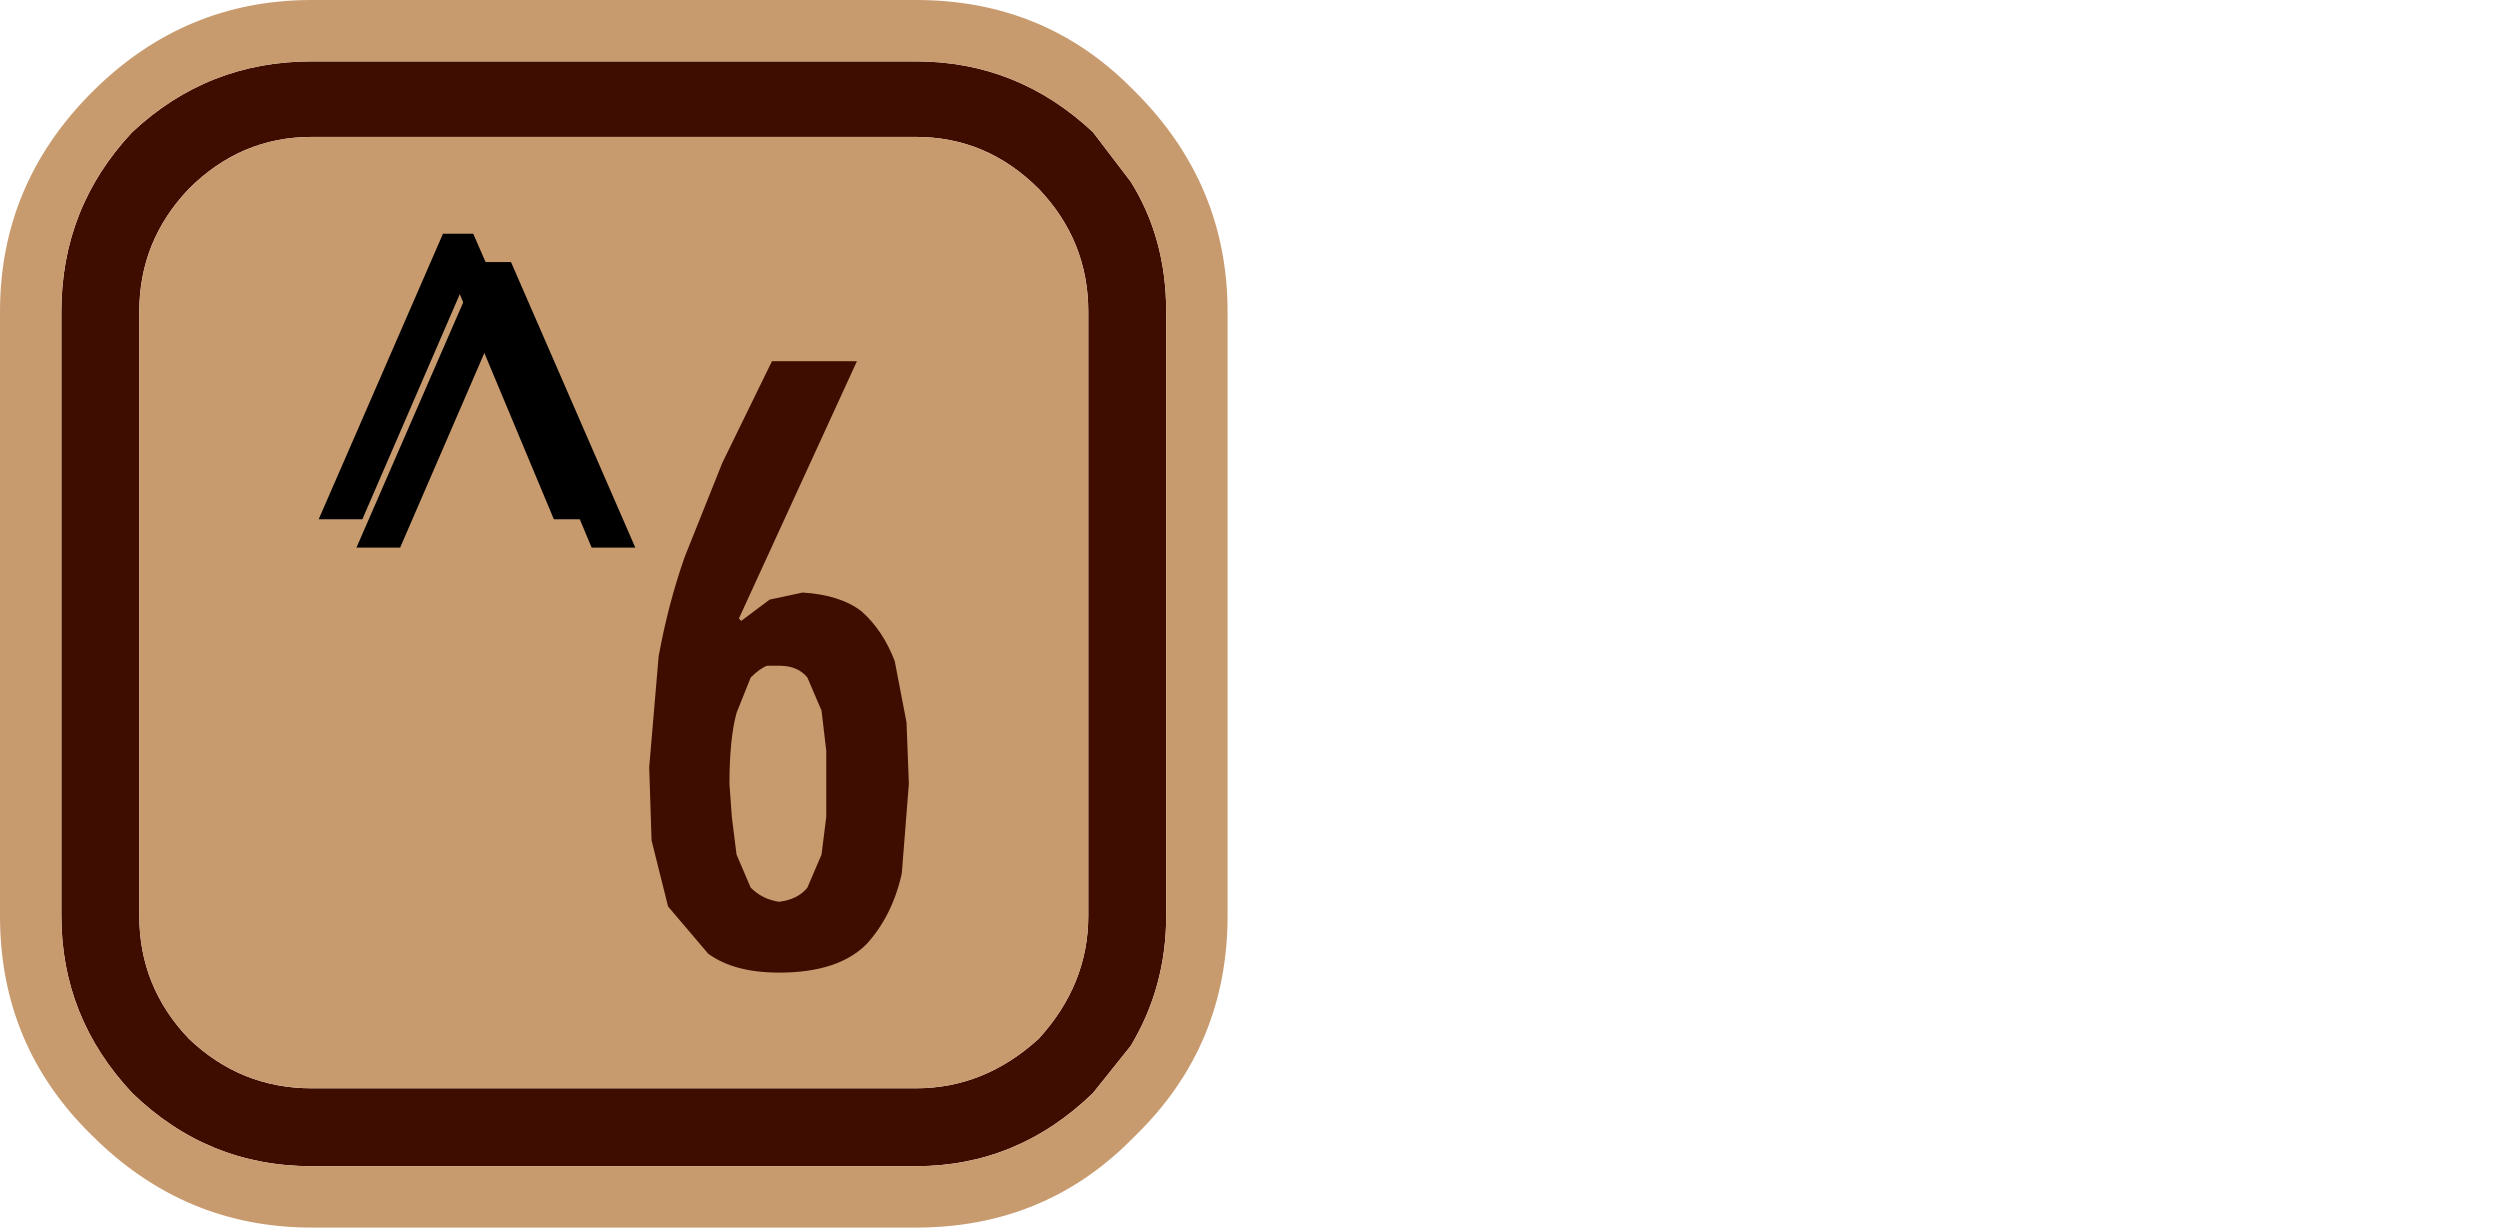 <?xml version="1.0" encoding="UTF-8" standalone="no"?>
<svg xmlns:ffdec="https://www.free-decompiler.com/flash" xmlns:xlink="http://www.w3.org/1999/xlink" ffdec:objectType="frame" height="26.05px" width="52.95px" xmlns="http://www.w3.org/2000/svg">
  <g transform="matrix(1.0, 0.0, 0.0, 1.0, 0.0, 0.0)">
    <use ffdec:characterId="3" height="26.0" transform="matrix(1.0, 0.0, 0.0, 1.0, 0.0, 0.0)" width="26.0" xlink:href="#shape0"/>
    <use ffdec:characterId="14" height="4.25" transform="matrix(1.423, 0.0, 0.0, 1.423, 7.55, 5.55)" width="4.15" xlink:href="#shape1"/>
    <use ffdec:characterId="14" height="4.25" transform="matrix(1.423, 0.0, 0.0, 1.423, 6.75, 4.95)" width="4.15" xlink:href="#shape1"/>
    <use ffdec:characterId="15" height="12.95" transform="matrix(1.0, 0.0, 0.0, 1.0, 13.75, 7.65)" width="5.5" xlink:href="#shape2"/>
  </g>
  <defs>
    <g id="shape0" transform="matrix(1.0, 0.0, 0.0, 1.0, 0.0, 0.0)">
      <path d="M23.95 3.85 Q24.7 5.05 24.7 6.6 L24.7 19.4 Q24.7 20.9 23.95 22.15 L23.15 23.15 Q21.55 24.7 19.4 24.7 L6.6 24.7 Q4.4 24.7 2.8 23.15 1.3 21.55 1.3 19.4 L1.3 6.6 Q1.3 4.4 2.8 2.8 4.4 1.3 6.6 1.3 L19.4 1.3 Q21.55 1.3 23.15 2.8 L23.95 3.85 M22.0 4.0 Q20.9 2.9 19.4 2.9 L6.6 2.9 Q5.1 2.9 4.0 4.0 2.95 5.1 2.95 6.6 L2.95 19.4 Q2.95 20.9 4.0 22.0 5.1 23.05 6.6 23.05 L19.4 23.05 Q20.85 23.05 22.0 22.0 23.05 20.85 23.05 19.4 L23.05 6.6 Q23.05 5.1 22.0 4.0" fill="#3e0d00" fill-rule="evenodd" stroke="none"/>
      <path d="M23.95 3.85 L23.15 2.8 Q21.55 1.3 19.4 1.3 L6.6 1.3 Q4.4 1.3 2.8 2.8 1.3 4.4 1.3 6.6 L1.3 19.4 Q1.3 21.55 2.8 23.15 4.4 24.7 6.6 24.7 L19.4 24.7 Q21.55 24.7 23.15 23.15 L23.95 22.15 Q24.7 20.9 24.7 19.4 L24.7 6.6 Q24.7 5.05 23.95 3.85 M22.0 4.0 Q23.05 5.1 23.05 6.6 L23.05 19.4 Q23.05 20.85 22.0 22.0 20.85 23.05 19.4 23.05 L6.6 23.05 Q5.1 23.05 4.0 22.0 2.95 20.9 2.95 19.4 L2.95 6.6 Q2.95 5.1 4.0 4.0 5.1 2.9 6.6 2.9 L19.4 2.9 Q20.9 2.9 22.0 4.0 M24.05 1.95 Q26.0 3.9 26.0 6.6 L26.0 19.4 Q26.0 22.15 24.05 24.05 L23.95 24.15 Q22.1 26.0 19.4 26.0 L6.6 26.0 Q3.9 26.0 1.95 24.05 0.0 22.15 0.0 19.4 L0.0 6.6 Q0.0 3.9 1.95 1.95 3.9 0.0 6.6 0.0 L19.4 0.0 Q22.1 0.0 23.95 1.85 L24.05 1.95" fill="#c89b6f" fill-rule="evenodd" stroke="none"/>
    </g>
    <g id="shape1" transform="matrix(1.0, 0.0, 0.0, 1.0, 0.0, 0.0)">
      <path d="M1.85 0.0 L2.3 0.0 4.15 4.25 3.5 4.25 2.1 0.9 0.65 4.25 0.0 4.25 1.85 0.0" fill="#000000" fill-rule="evenodd" stroke="none"/>
    </g>
    <g id="shape2" transform="matrix(1.0, 0.0, 0.0, 1.0, 0.0, 0.0)">
      <path d="M1.75 9.65 L1.85 10.45 2.15 11.15 Q2.4 11.4 2.75 11.45 3.15 11.4 3.35 11.15 L3.65 10.45 3.75 9.65 3.75 8.95 3.75 8.25 3.65 7.4 3.35 6.7 Q3.15 6.45 2.75 6.45 L2.5 6.45 Q2.35 6.5 2.15 6.7 L1.85 7.45 Q1.7 8.0 1.7 8.95 L1.75 9.65 M2.6 0.0 L4.4 0.0 1.9 5.45 1.95 5.5 2.55 5.05 3.25 4.9 Q4.05 4.95 4.5 5.3 4.95 5.7 5.2 6.35 L5.45 7.65 5.5 8.95 5.35 10.85 Q5.15 11.75 4.6 12.35 4.0 12.95 2.75 12.95 1.8 12.95 1.25 12.55 L0.4 11.55 0.05 10.15 0.0 8.6 0.2 6.25 Q0.4 5.15 0.75 4.15 L1.55 2.15 2.6 0.0" fill="#3e0d00" fill-rule="evenodd" stroke="none"/>
    </g>
  </defs>
</svg>
